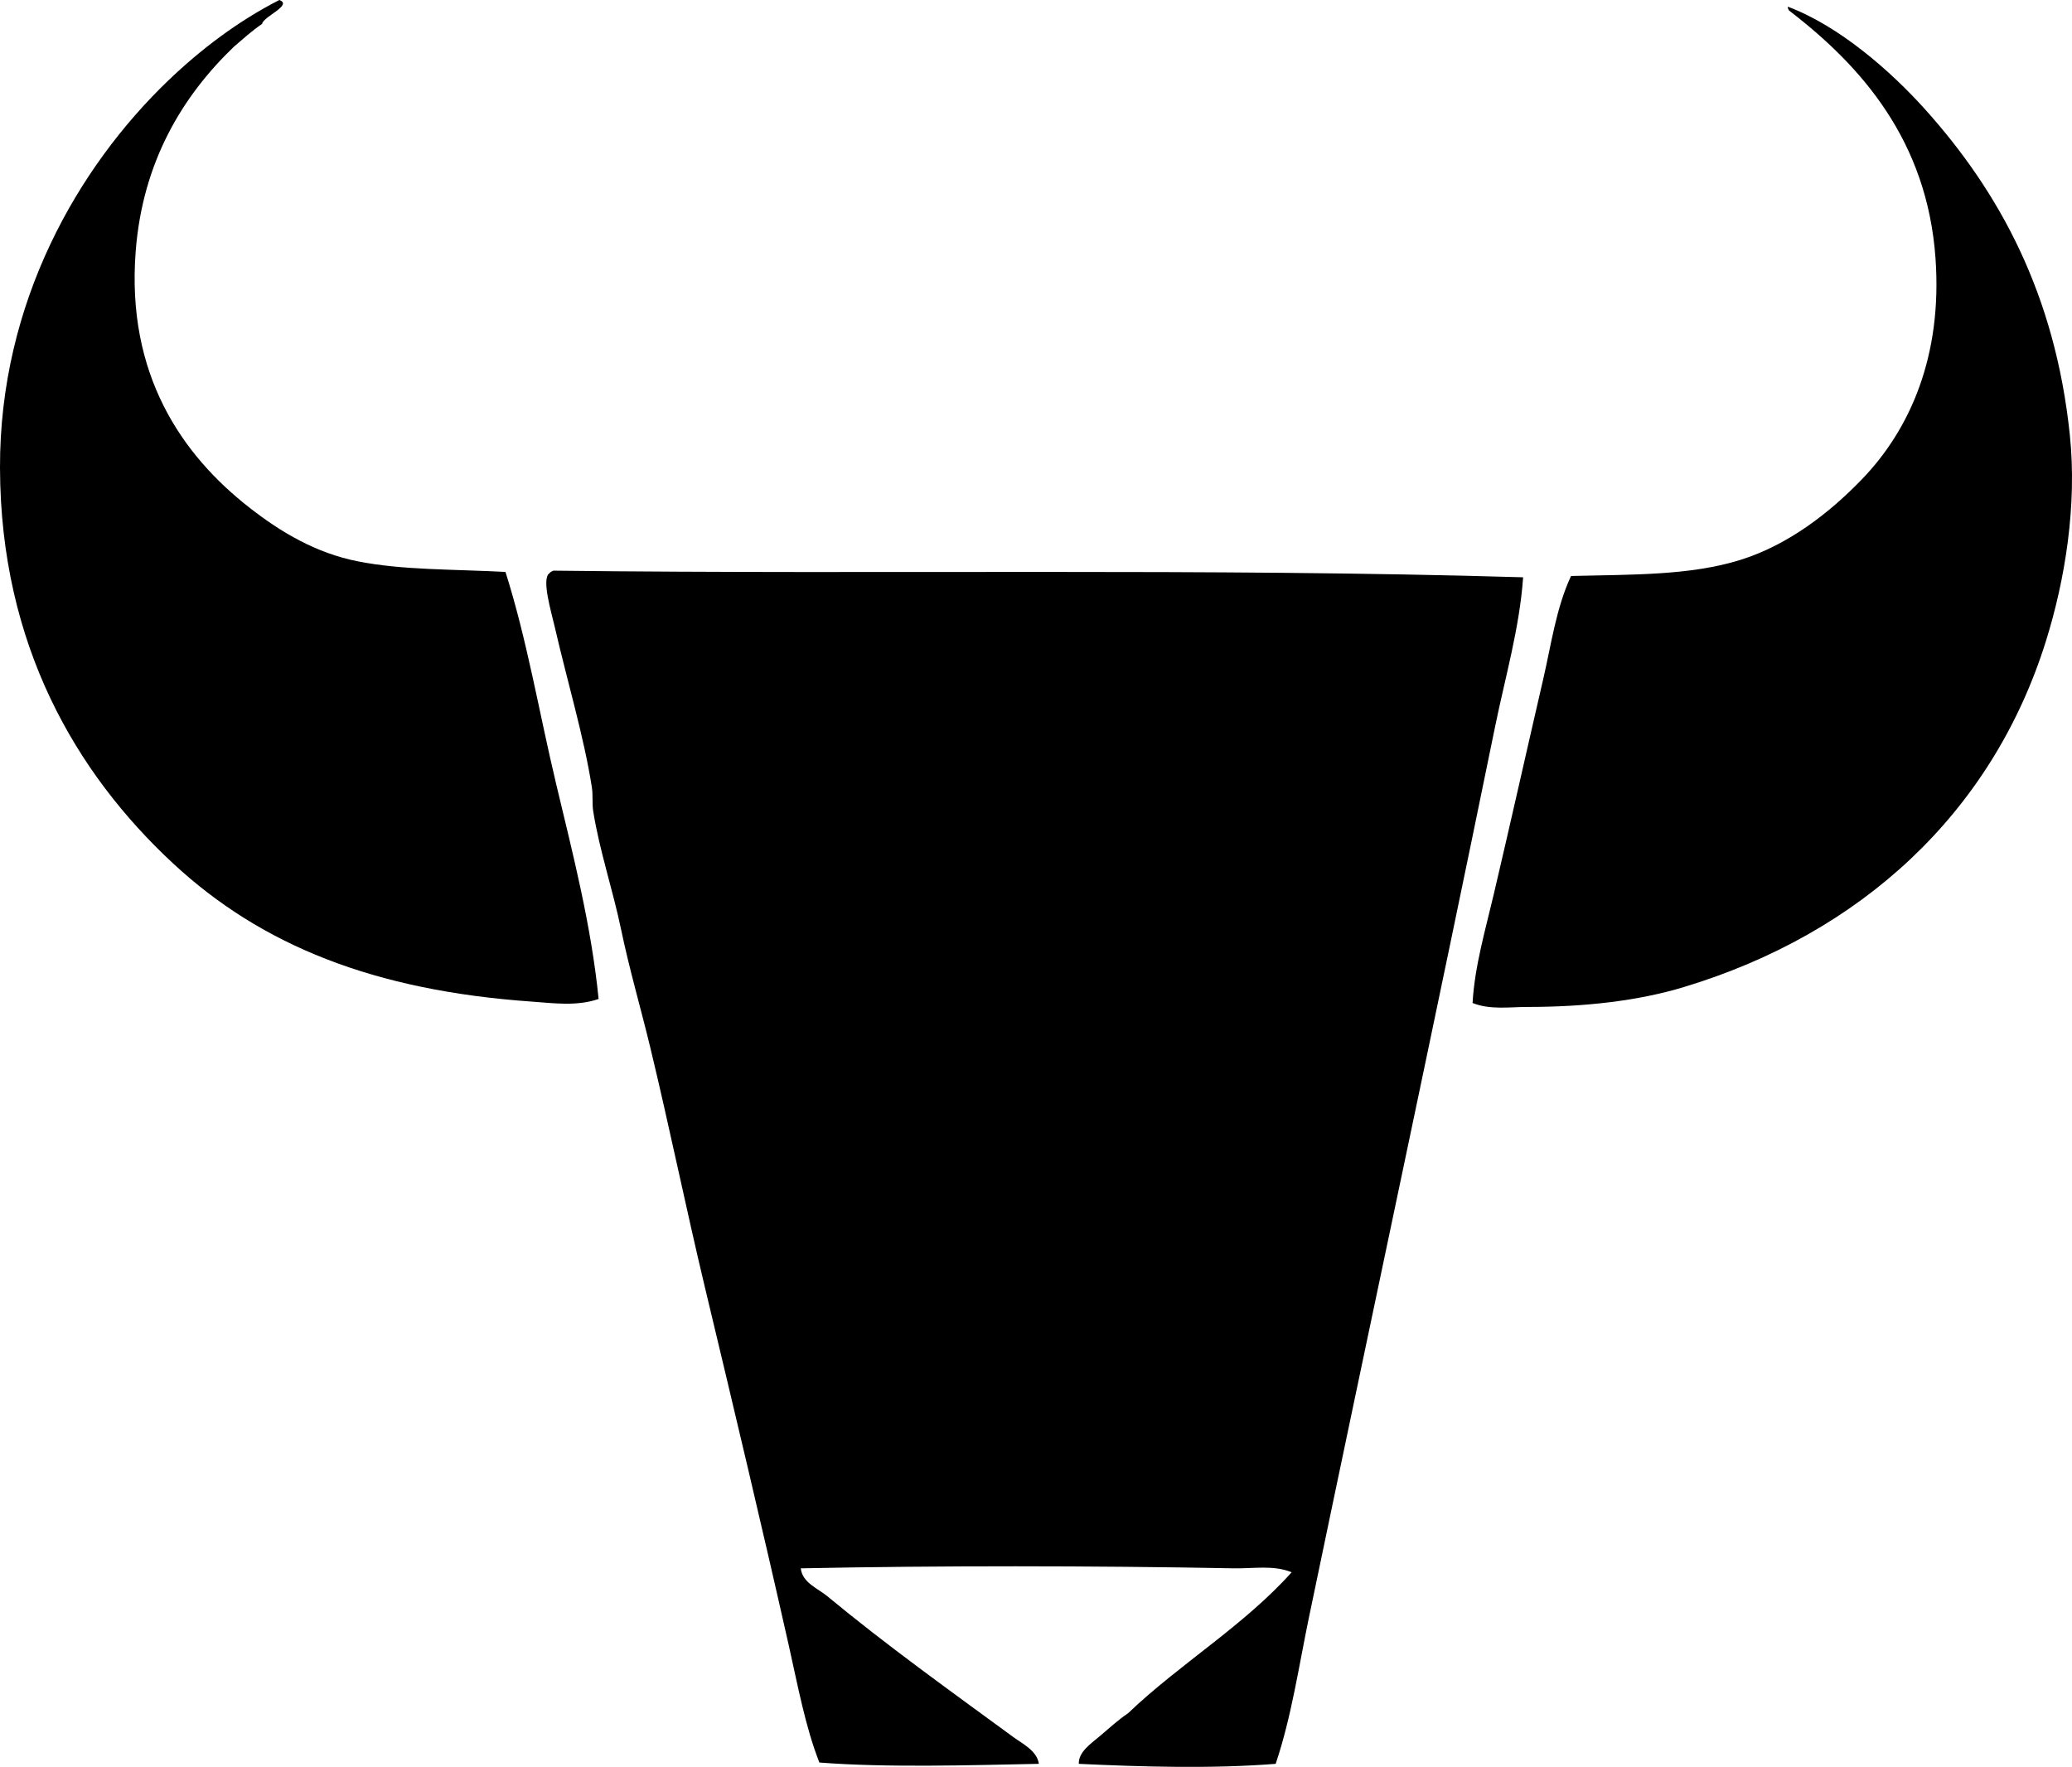 <?xml version="1.0" encoding="iso-8859-1"?>
<!-- Generator: Adobe Illustrator 19.2.0, SVG Export Plug-In . SVG Version: 6.00 Build 0)  -->
<svg version="1.1" xmlns="http://www.w3.org/2000/svg" xmlns:xlink="http://www.w3.org/1999/xlink" x="0px" y="0px"
	 viewBox="0 0 77.666 66.23" style="enable-background:new 0 0 77.666 66.23;" xml:space="preserve">
<g id="Vollhumon_x5F_Dungemittel">
	<path style="fill-rule:evenodd;clip-rule:evenodd;" d="M10.471,0c0.517,0.195-0.599,0.613-0.647,0.896
		C9.445,1.152,9.116,1.455,8.775,1.744c-1.921,1.84-3.43,4.307-3.689,7.68c-0.354,4.592,1.706,7.615,4.288,9.623
		c1.16,0.902,2.466,1.684,4.039,1.994c1.686,0.334,3.497,0.289,5.534,0.398c0.81,2.551,1.26,5.264,1.895,7.928
		c0.632,2.648,1.322,5.32,1.596,8.078c-0.817,0.283-1.693,0.156-2.493,0.1c-5.921-0.414-10.144-2.102-13.462-5.185
		C2.855,28.99,0.022,24.178,0,17.551C-0.02,11.316,2.948,6.252,6.283,3.041C7.507,1.863,8.928,0.785,10.471,0z"/>
	<path style="fill-rule:evenodd;clip-rule:evenodd;" d="M67.014,0.25c1.943,0.732,3.859,2.42,5.136,3.838
		c2.79,3.103,4.886,6.932,5.435,12.217c0.273,2.631-0.171,5.406-0.897,7.728c-2.015,6.439-6.932,10.957-13.563,12.963
		c-1.712,0.52-3.713,0.748-5.884,0.748c-0.654,0-1.388,0.115-2.044-0.148c0.079-1.379,0.479-2.73,0.798-4.09
		c0.627-2.666,1.229-5.365,1.845-8.027c0.308-1.326,0.487-2.686,1.048-3.889c2.378-0.057,4.459-0.02,6.332-0.598
		c1.817-0.562,3.385-1.791,4.587-3.043c1.78-1.852,3.007-4.594,2.742-8.277c-0.315-4.393-2.761-7.186-5.484-9.273
		C67.037,0.359,67.012,0.318,67.014,0.25z"/>
	<path style="fill-rule:evenodd;clip-rule:evenodd;" d="M57.092,21.639c-0.132,1.896-0.67,3.738-1.048,5.586
		c-2.27,11.105-4.658,22.244-6.981,33.406c-0.38,1.83-0.65,3.709-1.246,5.484c-2.362,0.188-5.025,0.113-7.38,0
		c-0.016-0.455,0.477-0.771,0.798-1.047c0.342-0.291,0.697-0.615,1.047-0.848c1.947-1.859,4.335-3.277,6.133-5.285
		c-0.667-0.277-1.419-0.137-2.144-0.148c-5.35-0.1-11.109-0.104-16.255,0c0.058,0.543,0.64,0.75,0.997,1.047
		c2.198,1.822,4.619,3.557,6.98,5.285c0.339,0.246,0.881,0.51,0.947,0.996c-2.612,0.053-5.697,0.148-8.227-0.049
		c-0.524-1.334-0.799-2.842-1.147-4.389c-0.998-4.436-2.063-8.906-3.141-13.412c-0.708-2.961-1.327-5.996-2.044-8.975
		c-0.356-1.479-0.786-2.941-1.098-4.438c-0.311-1.498-0.813-2.971-1.047-4.439c-0.046-0.287-0.005-0.604-0.05-0.896
		c-0.293-1.887-0.926-3.988-1.396-6.033c-0.126-0.547-0.499-1.785-0.199-1.994c0.037-0.047,0.091-0.076,0.149-0.1
		C32.99,21.537,45.292,21.287,57.092,21.639z"/>
</g>
<g id="Layer_1">
</g>
</svg>
